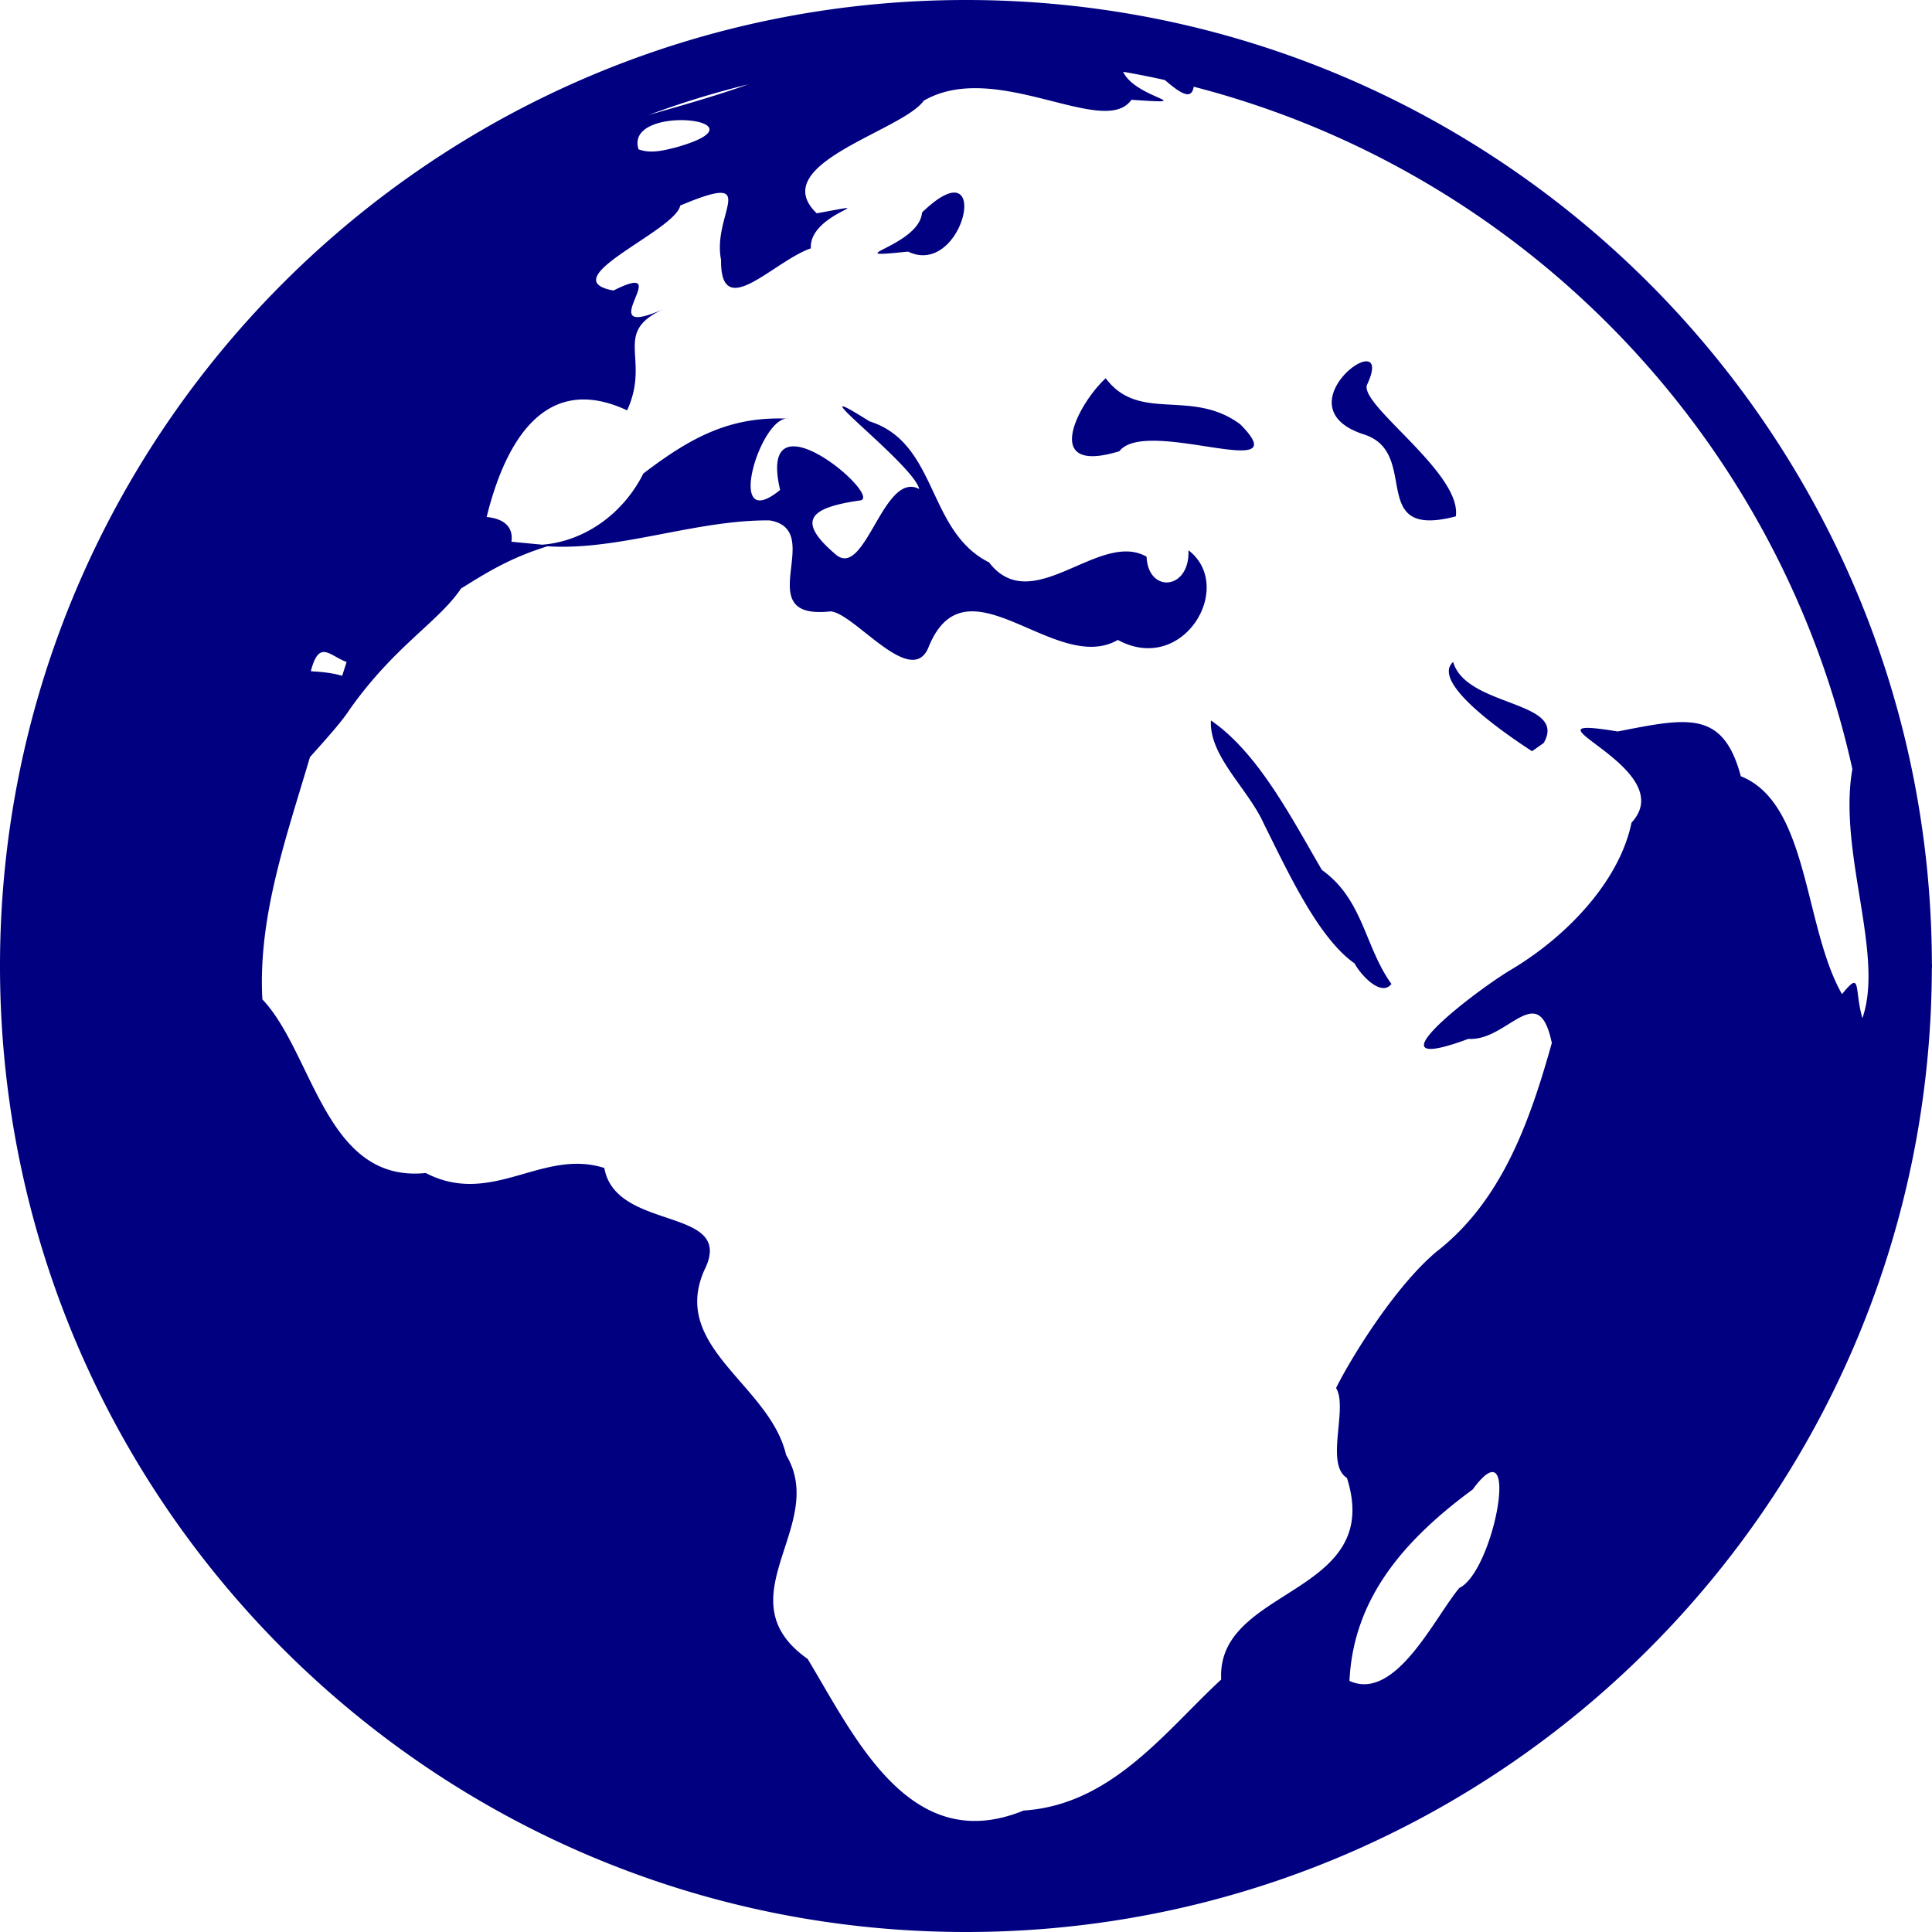 <?xml version="1.0" encoding="UTF-8" standalone="no"?>
<svg
   xmlns:dc="http://purl.org/dc/elements/1.1/"
   xmlns:cc="http://creativecommons.org/ns#"
   xmlns:rdf="http://www.w3.org/1999/02/22-rdf-syntax-ns#"
   xmlns:svg="http://www.w3.org/2000/svg"
   xmlns="http://www.w3.org/2000/svg"
   xmlns:sodipodi="http://sodipodi.sourceforge.net/DTD/sodipodi-0.dtd"
   xmlns:inkscape="http://www.inkscape.org/namespaces/inkscape"
   inkscape:version="1.0 (4035a4fb49, 2020-05-01)"
   sodipodi:docname="earth-euro-africa-o.svg"
   id="svg4460"
   height="100"
   width="100"
   version="1.1">
  <sodipodi:namedview
     inkscape:document-rotation="0"
     inkscape:current-layer="svg4460"
     inkscape:window-maximized="1"
     inkscape:window-y="-8"
     inkscape:window-x="-8"
     inkscape:cy="54.139615"
     inkscape:cx="75.165445"
     inkscape:zoom="5.3810826"
     showgrid="false"
     id="namedview11"
     inkscape:window-height="1017"
     inkscape:window-width="1920"
     inkscape:pageshadow="2"
     inkscape:pageopacity="0"
     guidetolerance="10"
     gridtolerance="10"
     objecttolerance="10"
     borderopacity="1"
     bordercolor="#666666"
     pagecolor="#ffffff" />
  <defs
     id="defs4462" />
  <path
     id="path1091-0"
     style="color:#000000;overflow:visible;fill:#000080;stroke:none;stroke-width:3;stroke-linecap:round;stroke-linejoin:round;stroke-miterlimit:4;stroke-dasharray:none;stroke-dashoffset:188.976;stroke-opacity:1"
     d="M 50 0 C 22.404 -1.7069981e-07 -1.706998e-07 22.404 0 50 C 7.32047e-15 77.596 22.404 100 50 100 C 77.546 100 99.911 77.676 99.992 50.148 A 1.5 1.5 0 0 0 100 50 A 1.5 1.5 0 0 0 99.994 49.867 C 99.922 22.332 77.552 0 50 0 z M 58.133 3.715 C 58.859 3.841 59.579 3.983 60.293 4.143 C 61.037 4.775 61.671 5.243 61.785 4.488 C 78.807 8.877 92.068 22.557 95.879 39.805 C 95.125 44.091 97.547 49.404 96.398 52.701 C 95.96 51.174 96.371 50.187 95.342 51.457 C 93.354 47.973 93.635 41.576 90.105 40.18 C 89.183 36.73 87.335 37.158 83.732 37.861 C 78.034 36.923 87.103 39.711 84.447 42.58 C 83.816 45.651 81.028 48.532 78.162 50.221 C 76.131 51.452 70.608 55.772 76.004 53.771 C 78.031 53.914 79.624 50.613 80.322 53.986 C 79.194 57.997 77.761 62.143 74.344 64.793 C 72.115 66.668 69.811 70.499 69.156 71.844 C 69.789 72.871 68.567 75.772 69.717 76.496 C 71.668 82.632 62.95 82.106 63.209 86.932 C 60.353 89.563 57.556 93.42 52.982 93.713 C 47.105 96.118 44.259 89.936 41.803 85.865 C 37.367 82.736 42.891 78.946 40.689 75.311 C 39.846 71.673 34.688 69.746 36.453 65.75 C 38.144 62.405 31.872 63.796 31.279 60.455 C 28.063 59.427 25.465 62.487 22.035 60.715 C 16.843 61.249 16.223 54.515 13.58 51.727 C 13.346 47.437 14.831 43.31 16.043 39.188 C 16.929 38.195 17.673 37.377 18.102 36.717 C 20.436 33.417 22.706 32.187 23.861 30.463 C 25.064 29.72 26.327 28.894 28.34 28.275 C 32.041 28.516 35.995 26.902 39.838 26.936 C 42.82 27.437 38.687 32.122 42.992 31.645 C 44.225 31.73 47.204 35.711 48.074 33.467 C 50.026 28.71 54.635 34.981 57.859 33.123 C 61.254 34.969 63.959 30.354 61.514 28.482 C 61.598 30.541 59.43 30.736 59.346 28.814 C 56.897 27.418 53.43 32.02 51.191 29.107 C 47.971 27.5 48.552 22.925 45.006 21.809 C 44.221 21.315 43.811 21.082 43.664 21.041 C 43.027 20.864 47.335 24.258 47.58 25.312 C 45.738 24.348 44.812 29.887 43.305 28.74 C 41.141 26.926 41.948 26.282 44.461 25.91 C 45.959 25.877 39.121 19.994 40.379 25.359 C 37.454 27.754 39.379 21.427 40.822 21.672 C 37.814 21.53 35.782 22.617 33.299 24.51 C 32.257 26.595 30.247 28.026 28.064 28.193 C 27.73 28.163 26.993 28.091 26.471 28.039 C 26.571 27.396 26.221 26.857 25.189 26.76 C 26.1 23.062 28.106 19.205 32.459 21.24 C 33.695 18.551 31.653 17.22 34.344 16 C 30.401 17.735 35.141 13.337 31.754 15.037 C 28.533 14.458 34.972 11.945 35.207 10.639 C 39.484 8.842 36.841 11.051 37.322 13.449 C 37.283 16.723 40.033 13.523 41.969 12.854 C 41.856 10.974 46.06 10.354 42.273 11.041 C 39.613 8.485 46.694 6.789 47.812 5.213 C 51.544 3.043 57.147 7.186 58.562 5.166 C 62.236 5.411 58.771 5.111 58.133 3.715 z M 38.738 4.365 C 37.04 4.966 35.304 5.457 33.57 5.953 C 35.249 5.327 36.975 4.798 38.738 4.365 z M 35.168 6.219 C 36.644 6.191 37.855 6.831 34.953 7.639 C 34.336 7.791 33.681 7.962 33.051 7.73 C 32.711 6.666 34.02 6.24 35.168 6.219 z M 49.281 9.977 C 48.929 10.028 48.419 10.327 47.725 10.998 C 47.584 12.778 43.122 13.424 47 13.023 C 49.366 14.16 50.809 9.752 49.281 9.977 z M 70.771 18.705 C 69.902 18.602 67.225 21.37 70.562 22.475 C 73.601 23.401 70.684 27.952 75.352 26.727 C 75.677 24.503 70.421 21.012 70.748 19.934 C 71.149 19.093 71.061 18.74 70.771 18.705 z M 57.232 19.578 C 55.838 20.845 53.81 24.625 57.941 23.354 C 59.325 21.555 67.291 25.085 64.199 21.965 C 61.671 20.079 58.966 21.901 57.232 19.578 z M 16.836 33.754 C 17.138 33.799 17.498 34.104 17.941 34.264 L 17.709 34.982 C 17.328 34.861 16.799 34.781 16.088 34.744 C 16.301 33.915 16.542 33.71 16.836 33.754 z M 75.215 34.262 C 73.972 35.364 78.265 38.208 79.297 38.883 L 79.9 38.457 C 81.18 36.247 75.894 36.621 75.215 34.262 z M 62.678 37.291 C 62.576 39.138 64.589 40.805 65.414 42.633 C 66.726 45.269 68.26 48.571 70.117 49.869 C 70.344 50.337 71.454 51.65 72.021 50.93 C 70.632 49.004 70.564 46.555 68.422 45.031 C 66.863 42.361 65.116 38.954 62.678 37.291 z M 77.264 76.195 C 78.224 76.26 77.004 81.483 75.535 82.193 C 74.253 83.719 72.232 88.088 69.848 87.004 C 70.051 82.65 72.784 79.631 76.227 77.094 C 76.704 76.44 77.042 76.18 77.264 76.195 z " />
</svg>

